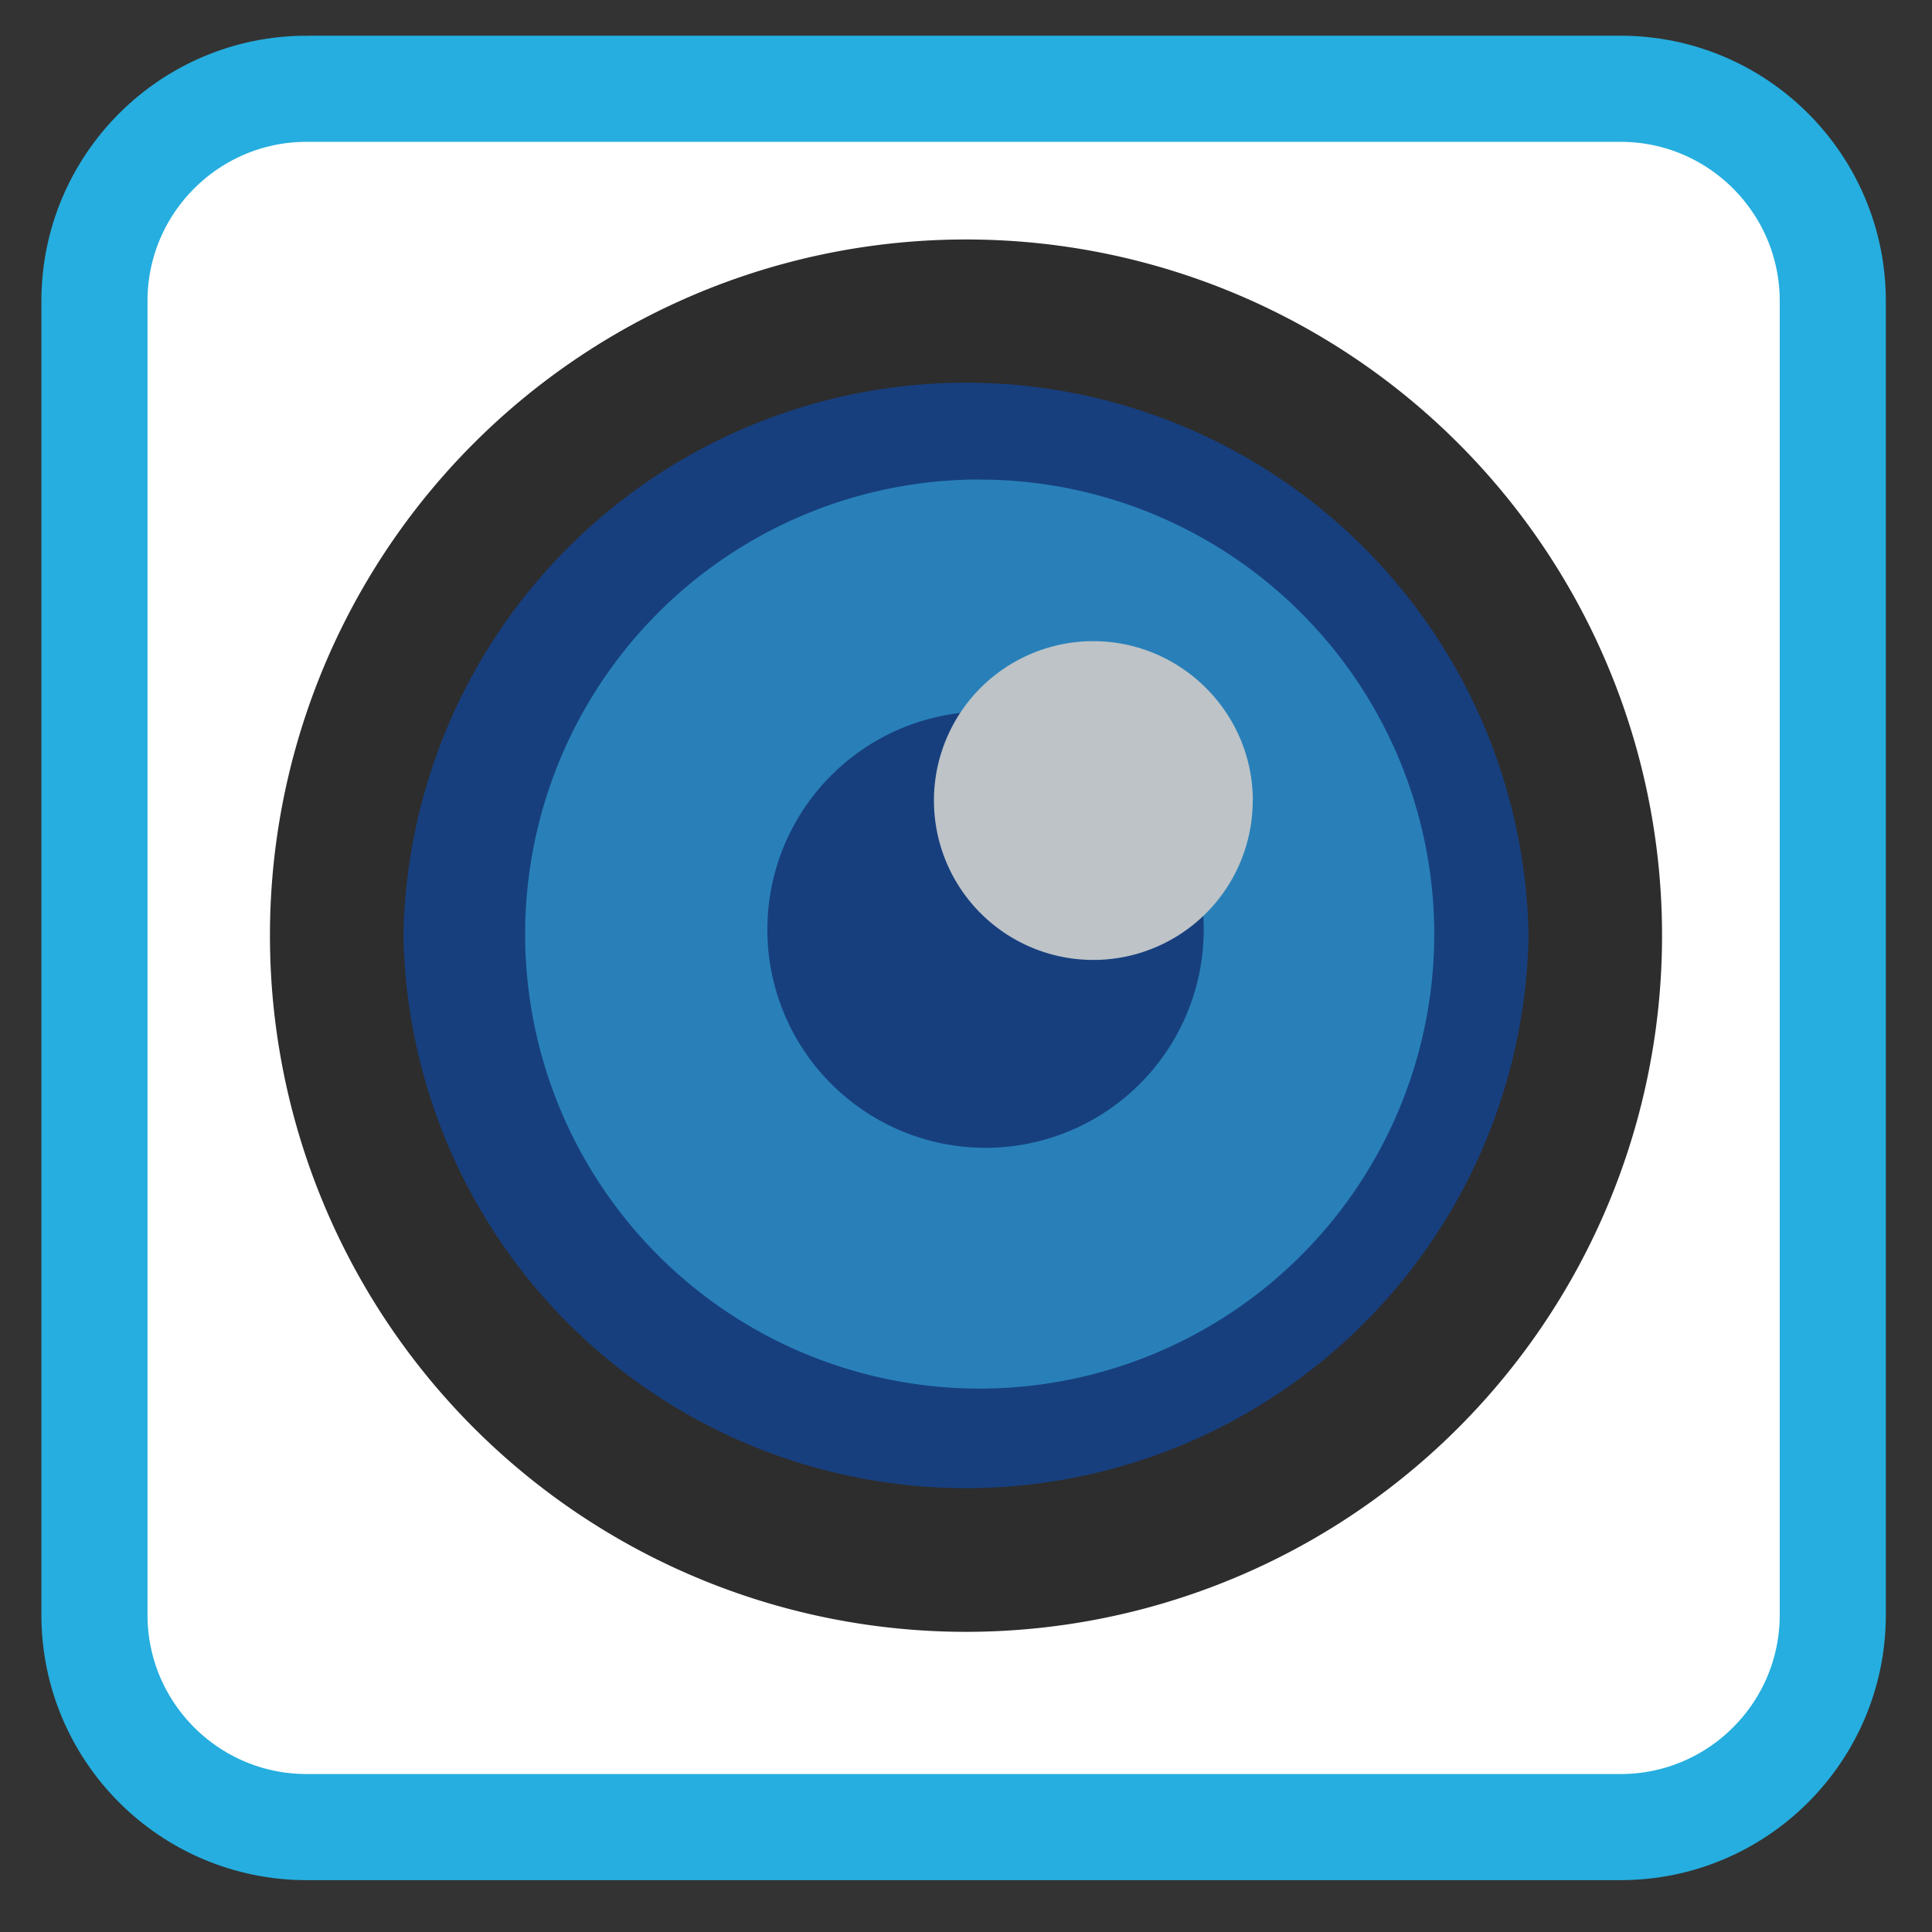<svg xmlns="http://www.w3.org/2000/svg" width="22" height="22"><rect width="100%" height="100%" fill="#333333" stroke="none"/><path style="fill-rule:nonzero;fill:#fff;fill-opacity:1;stroke-width:7.459;stroke-linecap:butt;stroke-linejoin:miter;stroke:#25aedf;stroke-opacity:1;stroke-miterlimit:4" d="M21.552 168.172h92.363c8.226 0 14.913 6.687 14.913 14.913v92.363c0 8.227-6.687 14.913-14.913 14.913H21.552c-8.227 0-14.913-6.686-14.913-14.913v-92.363c0-8.226 6.686-14.913 14.913-14.913zm0 0" transform="translate(0 -26.233) scale(.162)"/><path style="stroke:none;fill-rule:nonzero;fill:#2d2d2d;fill-opacity:1" d="M17.664 10.66a6.693 6.693 0 0 1-6.695 6.692 6.692 6.692 0 0 1-6.692-6.692 6.693 6.693 0 1 1 13.387 0zm0 0"/><path style="stroke:none;fill-rule:nonzero;fill:#2d2d2d;fill-opacity:1" d="M18.926 10.652A7.927 7.927 0 0 1 11 18.582a7.927 7.927 0 0 1-7.926-7.93A7.924 7.924 0 0 1 11 2.727a7.924 7.924 0 0 1 7.926 7.925zm0 0"/><path style="stroke:none;fill-rule:nonzero;fill:#173f7e;fill-opacity:1" d="M17.406 10.652a6.407 6.407 0 0 1-12.812 0 6.407 6.407 0 0 1 12.812 0zm0 0"/><path style="stroke:none;fill-rule:evenodd;fill:#2980b9;fill-opacity:1" d="M11.156 5.46a5.177 5.177 0 0 0-5.176 5.177 5.175 5.175 0 0 0 5.176 5.175 5.177 5.177 0 0 0 5.176-5.175 5.18 5.18 0 0 0-5.176-5.176zm.067 2.642a2.48 2.48 0 0 1 2.484 2.484 2.483 2.483 0 1 1-4.969 0 2.483 2.483 0 0 1 2.485-2.484zm0 0"/><path style="stroke:none;fill-rule:evenodd;fill:#bdc3c7;fill-opacity:1" d="M14.266 9.117c0-1-.817-1.816-1.817-1.816a1.815 1.815 0 1 0 1.816 1.816"/></svg>